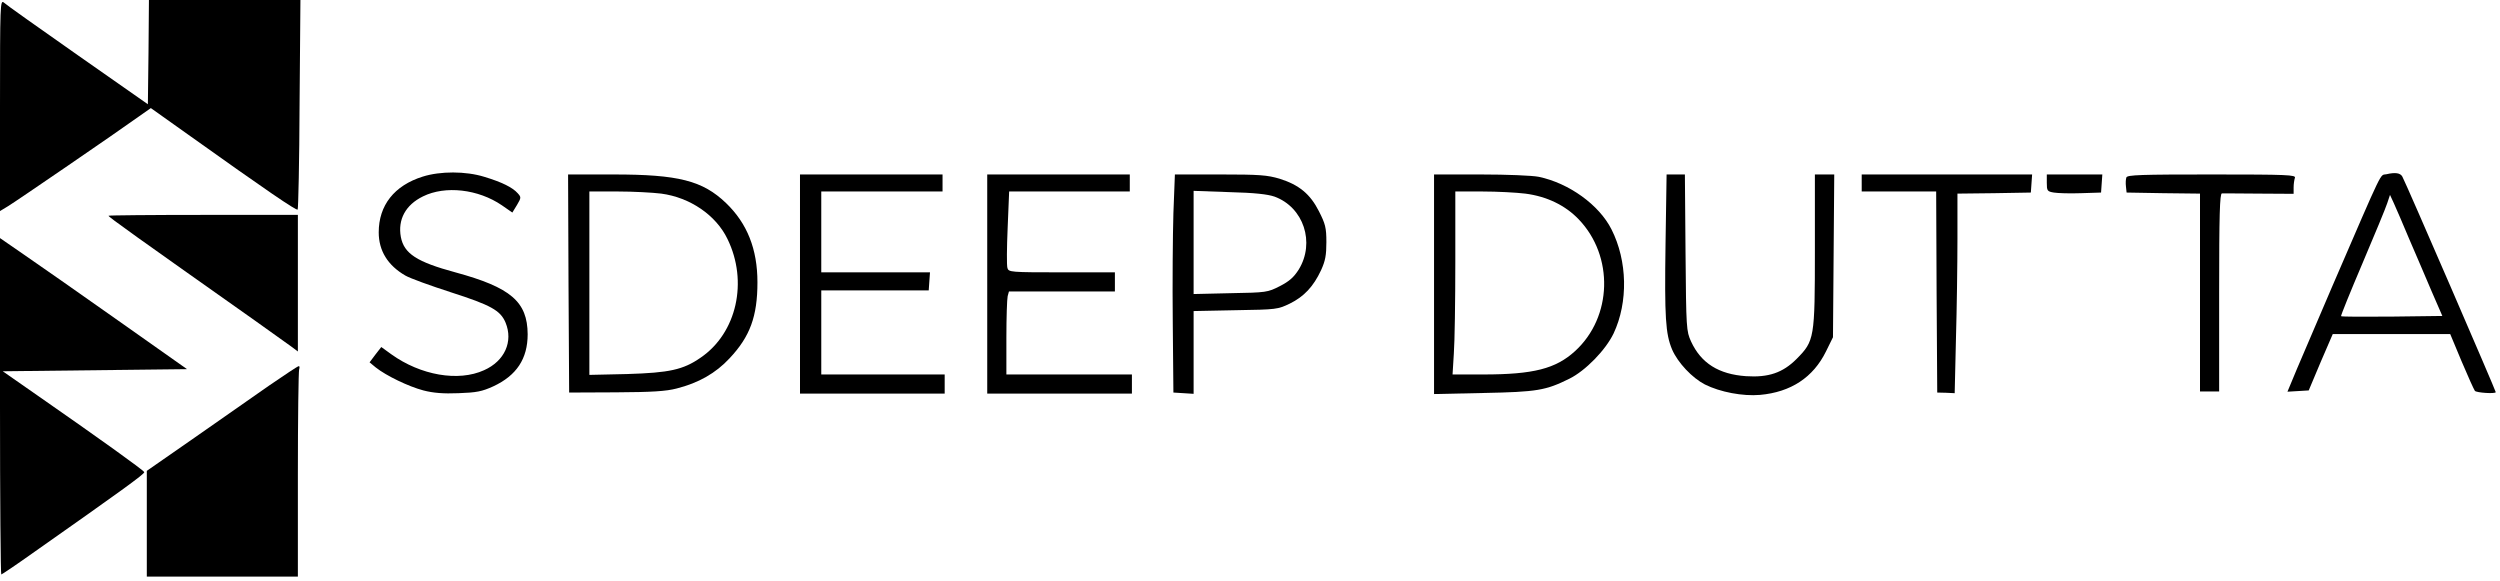 <?xml version="1.0" standalone="no"?>
<!DOCTYPE svg PUBLIC "-//W3C//DTD SVG 20010904//EN"
 "http://www.w3.org/TR/2001/REC-SVG-20010904/DTD/svg10.dtd">
<svg version="1.0" xmlns="http://www.w3.org/2000/svg"
 width="1175pt" height="273pt" viewBox="0 0 1175 273"
 preserveAspectRatio="xMidYMid meet">

<g transform="translate(0,273) scale(0.1,-0.1)"
fill="#000000" stroke="none">
<path d="M0 2236 l0 -498 38 23 c38 23 511 347 614 421 l57 40 173 -123 c373
-266 511 -360 517 -354 3 4 8 227 9 496 l4 489 -356 0 -356 0 -2 -245 -3 -245
-330 231 c-181 127 -338 238 -347 247 -17 14 -18 -9 -18 -482z"/>
<path d="M1987 1900 c-134 -42 -207 -135 -207 -262 0 -86 42 -155 125 -203 22
-13 119 -48 215 -79 187 -60 232 -85 256 -142 37 -89 -4 -181 -101 -224 -121
-55 -298 -24 -436 75 l-47 34 -28 -36 -27 -36 29 -24 c49 -39 155 -90 224
-108 46 -12 94 -16 165 -13 85 3 110 8 163 32 110 51 162 130 162 245 -1 153
-79 220 -340 291 -181 49 -241 88 -256 166 -15 82 22 151 104 191 105 52 260
34 371 -42 l49 -34 22 36 c20 34 20 36 3 55 -24 27 -74 52 -157 77 -87 27
-207 27 -289 1z"/>
<path d="M11216 1911 c-32 -7 -8 43 -254 -526 -66 -154 -141 -329 -166 -388
l-45 -108 50 3 50 3 56 133 57 132 276 0 276 0 53 -127 c30 -71 58 -133 63
-140 7 -9 98 -15 98 -6 0 7 -423 985 -439 1013 -9 17 -33 21 -75 11z m108
-306 c31 -71 78 -182 105 -245 l50 -115 -236 -3 c-130 -1 -238 -1 -240 2 -2 2
43 113 100 247 57 134 110 262 117 284 l13 39 18 -39 c10 -22 43 -98 73 -170z"/>
<path d="M2672 1398 l3 -513 220 1 c170 1 235 5 285 18 103 26 184 72 249 142
96 102 131 197 131 357 0 156 -48 277 -148 373 -110 105 -223 134 -528 134
l-214 0 2 -512z m436 422 c135 -18 257 -101 311 -213 98 -200 44 -442 -126
-558 -82 -57 -147 -71 -345 -77 l-178 -4 0 431 0 431 133 0 c72 0 165 -5 205
-10z"/>
<path d="M3760 1395 l0 -515 340 0 340 0 0 45 0 45 -290 0 -290 0 0 198 0 197
252 0 253 0 3 43 3 42 -255 0 -256 0 0 190 0 190 285 0 285 0 0 40 0 40 -335
0 -335 0 0 -515z"/>
<path d="M4640 1395 l0 -515 340 0 340 0 0 45 0 45 -295 0 -295 0 0 173 c0 94
3 182 6 195 l6 22 249 0 249 0 0 45 0 45 -249 0 c-242 0 -250 1 -256 20 -4 12
-3 97 1 190 l7 170 283 0 284 0 0 40 0 40 -335 0 -335 0 0 -515z"/>
<path d="M5515 1728 c-3 -101 -5 -331 -3 -513 l3 -330 48 -3 47 -3 0 195 0
194 198 4 c192 3 198 4 254 31 67 33 111 80 147 157 20 44 25 70 25 132 0 68
-5 86 -35 145 -41 81 -93 124 -185 153 -58 17 -93 20 -279 20 l-213 0 -7 -182z
m475 78 c137 -50 192 -216 114 -343 -23 -36 -44 -55 -89 -78 -57 -29 -62 -30
-232 -33 l-173 -4 0 242 0 243 168 -6 c119 -3 180 -10 212 -21z"/>
<path d="M6740 1394 l0 -516 233 5 c252 5 292 12 403 67 75 37 170 134 208
213 69 147 65 341 -10 489 -58 115 -199 217 -342 247 -30 6 -150 11 -272 11
l-220 0 0 -516z m429 426 c101 -13 188 -55 251 -121 166 -173 158 -459 -17
-619 -91 -83 -195 -110 -432 -110 l-144 0 6 98 c4 53 7 247 7 430 l0 332 128
0 c70 0 161 -5 201 -10z"/>
<path d="M7828 1583 c-5 -347 0 -422 31 -496 27 -62 94 -133 154 -164 72 -36
178 -56 259 -49 145 13 250 82 310 204 l33 67 3 382 3 383 -46 0 -45 0 0 -354
c0 -417 -2 -428 -86 -513 -65 -65 -132 -88 -238 -81 -128 9 -211 61 -258 163
-22 49 -23 58 -26 418 l-3 367 -43 0 -43 0 -5 -327z"/>
<path d="M8750 1870 l0 -40 175 0 175 0 2 -472 3 -473 41 -1 41 -2 6 256 c4
140 7 351 7 468 l0 214 173 2 172 3 3 43 3 42 -400 0 -401 0 0 -40z"/>
<path d="M9620 1870 c0 -36 2 -40 33 -45 17 -3 75 -5 127 -3 l95 3 3 43 3 42
-130 0 -131 0 0 -40z"/>
<path d="M9994 1896 c-3 -8 -4 -27 -2 -43 l3 -28 173 -3 172 -2 0 -465 0 -465
45 0 45 0 0 465 c0 365 3 465 13 466 6 0 85 0 175 -1 l162 -1 0 30 c0 16 3 36
6 45 6 14 -33 16 -390 16 -333 0 -398 -2 -402 -14z"/>
<path d="M510 1716 c0 -6 128 -97 690 -494 74 -53 150 -107 168 -120 l32 -24
0 321 0 321 -445 0 c-245 0 -445 -2 -445 -4z"/>
<path d="M0 821 c0 -435 3 -791 6 -791 3 0 74 48 157 107 401 282 518 366 515
374 -3 9 -218 163 -500 359 l-165 115 433 5 433 5 -326 230 c-180 127 -377
265 -440 308 l-113 78 0 -790z"/>
<path d="M1265 918 c-71 -50 -230 -161 -352 -246 l-223 -155 0 -249 0 -248
355 0 355 0 0 479 c0 264 3 486 6 495 3 9 2 16 -2 15 -5 0 -67 -42 -139 -91z"/>
</g>
</svg>

